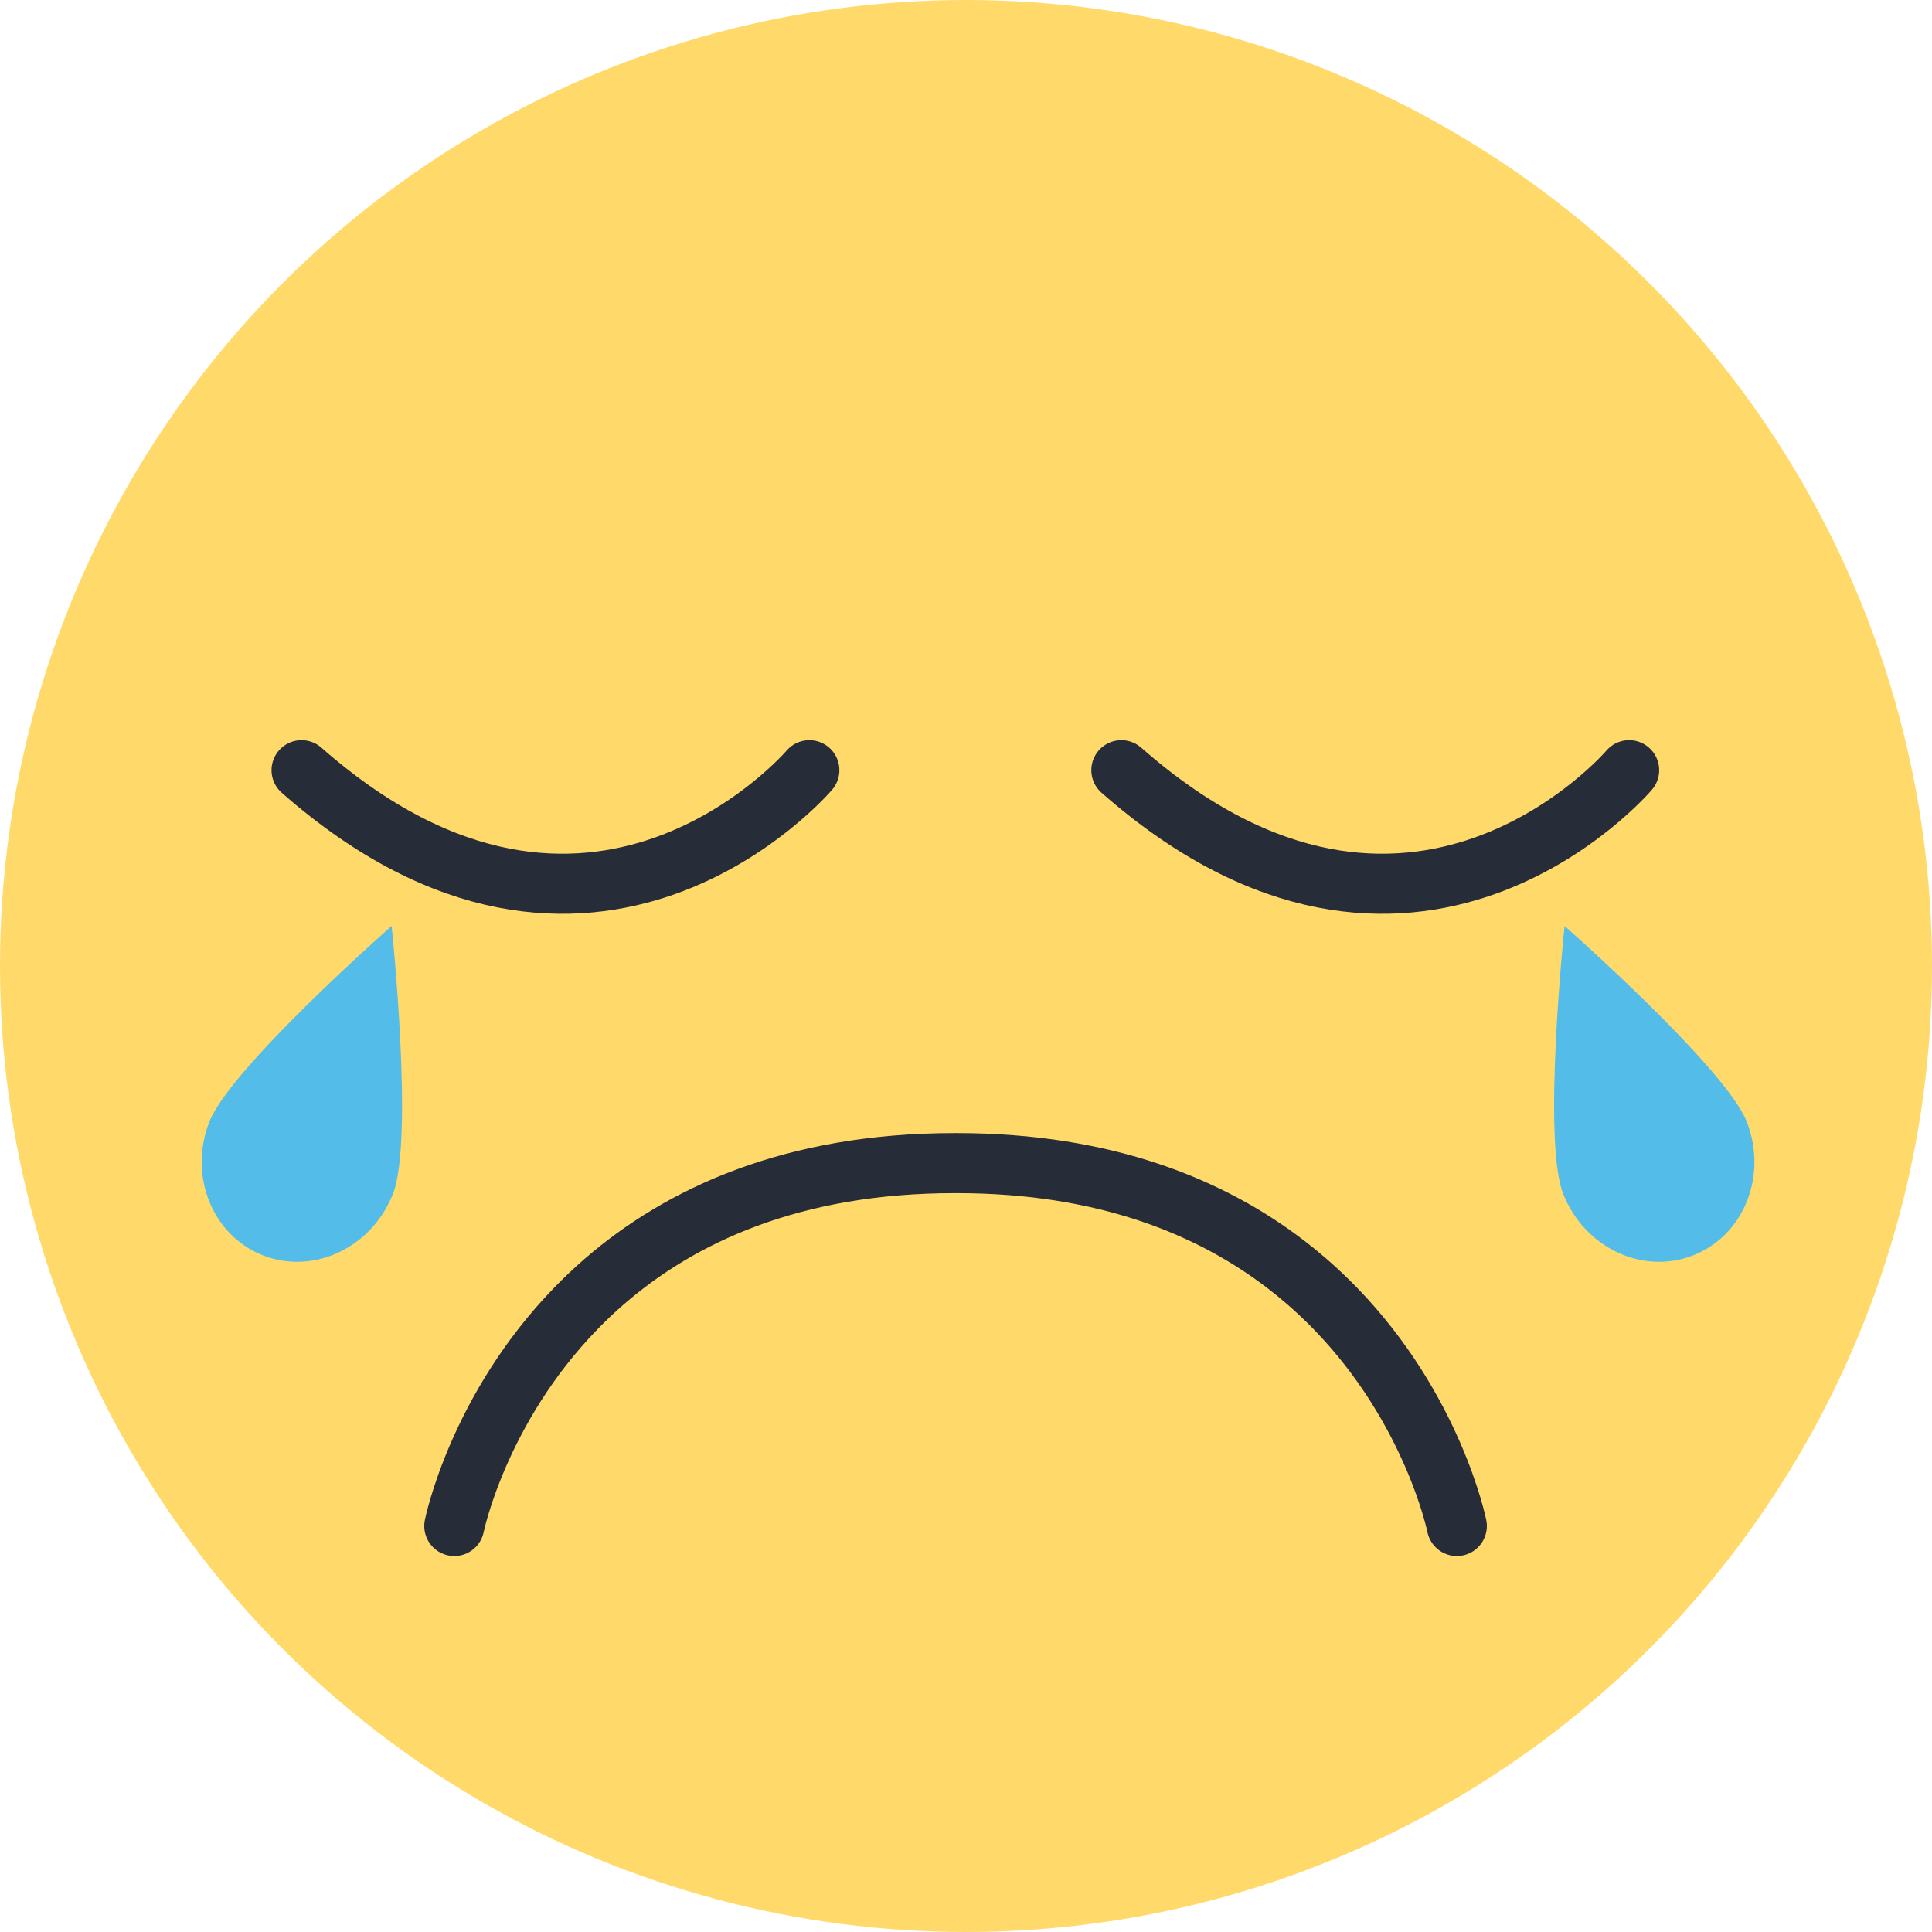 <svg xmlns="http://www.w3.org/2000/svg" viewBox="0 0 740 740"><defs><style>.cls-1{fill:#ffda6b;}.cls-2{fill:none;stroke:#262c38;stroke-linecap:round;stroke-linejoin:round;stroke-width:23px;}.cls-3{fill:#54bce8;}</style></defs><title>Ativo 3</title><g id="Camada_2" data-name="Camada 2"><g id="Camada_1-2" data-name="Camada 1"><circle class="cls-1" cx="370" cy="370" r="370"/><path class="cls-2" d="M624,295s-83.24,97.88-194.5,0"/><path class="cls-2" d="M310,295s-83.24,97.88-194.5,0"/><path class="cls-2" d="M174,584.5s9-44.75,46.7-83.47c3.35-3.44,6.93-6.85,10.76-10.17l.18-.15c28.92-25,71.59-45.21,134-45.21h.76c57.06,0,97.62,16.9,126.26,38.91q4.11,3.16,7.9,6.45,5.73,5,10.77,10.17C549,539.75,558,584.5,558,584.5"/><path class="cls-3" d="M669.07,429.7c8.06,20.67-1.16,43.57-20.59,51.15s-41.72-3-49.78-23.7.57-102.48.57-102.48S661,409,669.07,429.7Z"/><path class="cls-3" d="M80.17,429.7c-8.06,20.67,1.16,43.57,20.59,51.15s41.73-3,49.79-23.7S150,354.67,150,354.67,88.23,409,80.17,429.7Z"/></g></g></svg>